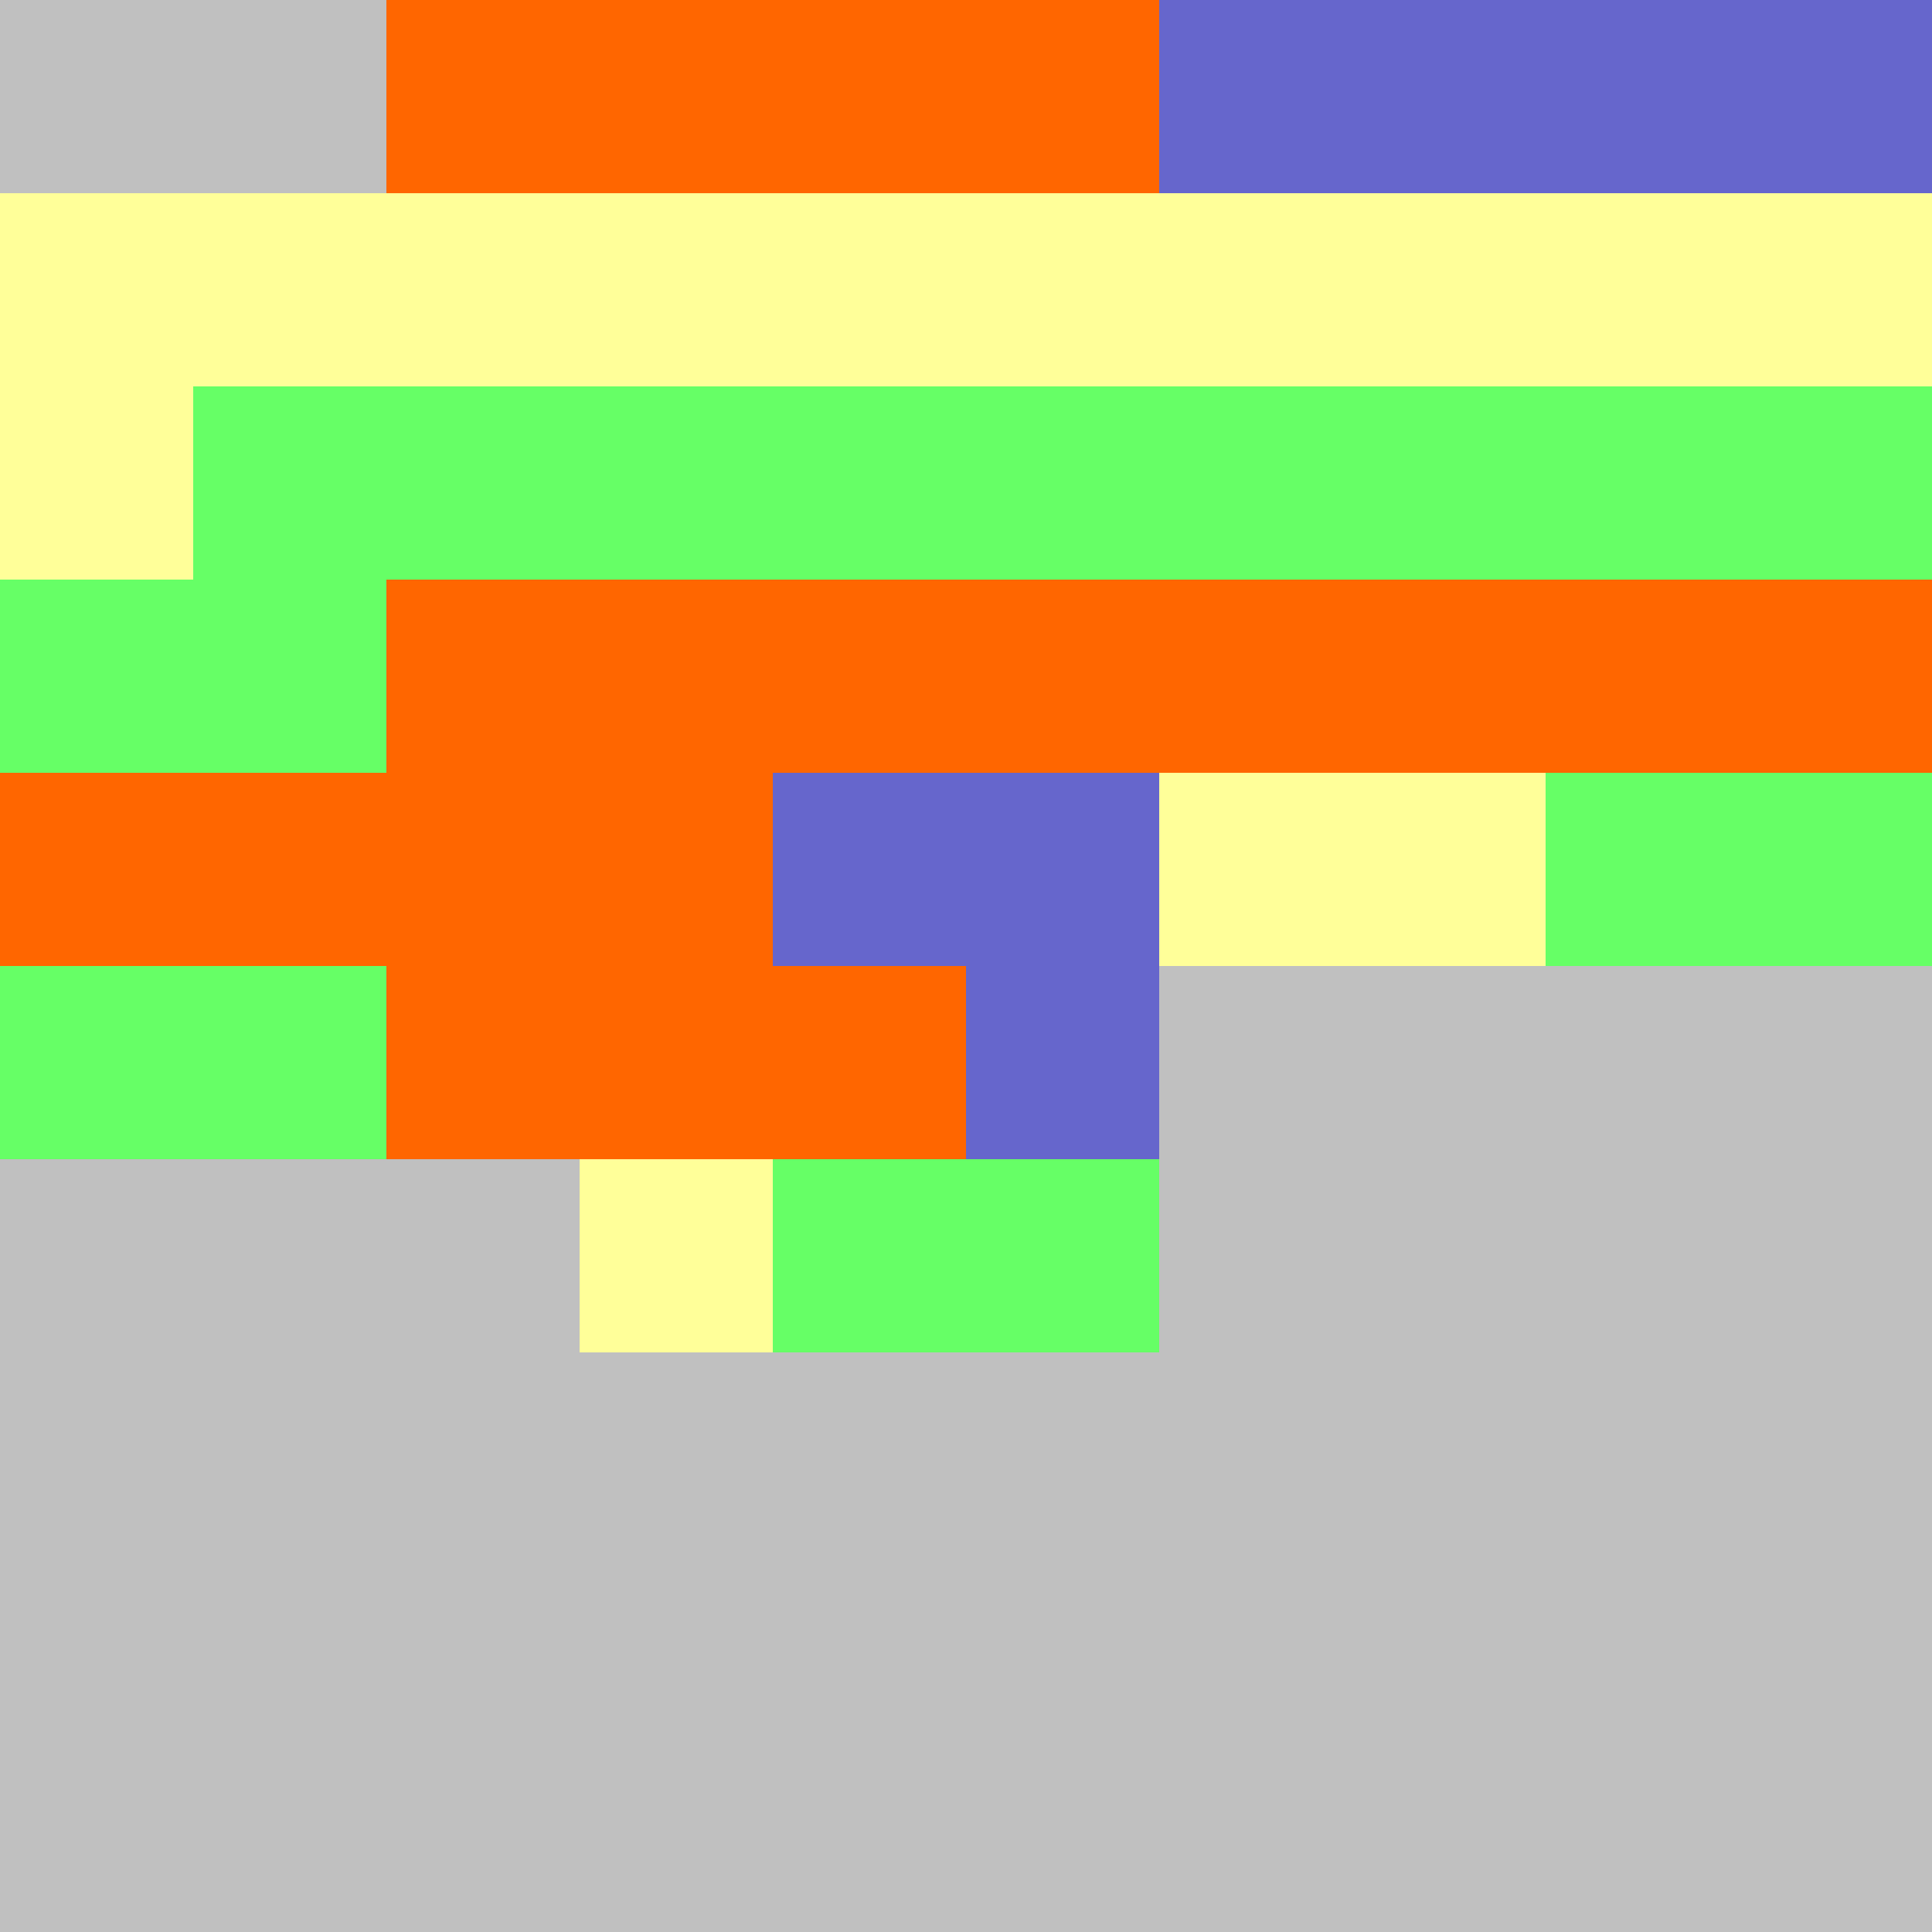 <?xml version="1.0" encoding="UTF-8"?>
<svg xmlns="http://www.w3.org/2000/svg" version="1.1" height="800" width="800"><rect x="0" y="0" width="800" height="800" fill="rgb(192,192,192)" /><rect x="0" y="0" width="80" height="80" fill="none" /><rect x="80" y="0" width="80" height="80" fill="none" /><rect x="160" y="0" width="80" height="80" fill="#FF6600" /><rect x="240" y="0" width="80" height="80" fill="#FF6600" /><rect x="320" y="0" width="80" height="80" fill="#FF6600" /><rect x="400" y="0" width="80" height="80" fill="#FF6600" /><rect x="480" y="0" width="80" height="80" fill="#6666CC" /><rect x="560" y="0" width="80" height="80" fill="#6666CC" /><rect x="640" y="0" width="80" height="80" fill="#6666CC" /><rect x="720" y="0" width="80" height="80" fill="#6666CC" /><rect x="0" y="80" width="80" height="80" fill="#FFFF99" /><rect x="80" y="80" width="80" height="80" fill="#FFFF99" /><rect x="160" y="80" width="80" height="80" fill="#FFFF99" /><rect x="240" y="80" width="80" height="80" fill="#FFFF99" /><rect x="320" y="80" width="80" height="80" fill="#FFFF99" /><rect x="400" y="80" width="80" height="80" fill="#FFFF99" /><rect x="480" y="80" width="80" height="80" fill="#FFFF99" /><rect x="560" y="80" width="80" height="80" fill="#FFFF99" /><rect x="640" y="80" width="80" height="80" fill="#FFFF99" /><rect x="720" y="80" width="80" height="80" fill="#FFFF99" /><rect x="0" y="160" width="80" height="80" fill="#FFFF99" /><rect x="80" y="160" width="80" height="80" fill="#66FF66" /><rect x="160" y="160" width="80" height="80" fill="#66FF66" /><rect x="240" y="160" width="80" height="80" fill="#66FF66" /><rect x="320" y="160" width="80" height="80" fill="#66FF66" /><rect x="400" y="160" width="80" height="80" fill="#66FF66" /><rect x="480" y="160" width="80" height="80" fill="#66FF66" /><rect x="560" y="160" width="80" height="80" fill="#66FF66" /><rect x="640" y="160" width="80" height="80" fill="#66FF66" /><rect x="720" y="160" width="80" height="80" fill="#66FF66" /><rect x="0" y="240" width="80" height="80" fill="#66FF66" /><rect x="80" y="240" width="80" height="80" fill="#66FF66" /><rect x="160" y="240" width="80" height="80" fill="#FF6600" /><rect x="240" y="240" width="80" height="80" fill="#FF6600" /><rect x="320" y="240" width="80" height="80" fill="#FF6600" /><rect x="400" y="240" width="80" height="80" fill="#FF6600" /><rect x="480" y="240" width="80" height="80" fill="#FF6600" /><rect x="560" y="240" width="80" height="80" fill="#FF6600" /><rect x="640" y="240" width="80" height="80" fill="#FF6600" /><rect x="720" y="240" width="80" height="80" fill="#FF6600" /><rect x="0" y="320" width="80" height="80" fill="#FF6600" /><rect x="80" y="320" width="80" height="80" fill="#FF6600" /><rect x="160" y="320" width="80" height="80" fill="#FF6600" /><rect x="240" y="320" width="80" height="80" fill="#FF6600" /><rect x="320" y="320" width="80" height="80" fill="#6666CC" /><rect x="400" y="320" width="80" height="80" fill="#6666CC" /><rect x="480" y="320" width="80" height="80" fill="#FFFF99" /><rect x="560" y="320" width="80" height="80" fill="#FFFF99" /><rect x="640" y="320" width="80" height="80" fill="#66FF66" /><rect x="720" y="320" width="80" height="80" fill="#66FF66" /><rect x="0" y="400" width="80" height="80" fill="#66FF66" /><rect x="80" y="400" width="80" height="80" fill="#66FF66" /><rect x="160" y="400" width="80" height="80" fill="#FF6600" /><rect x="240" y="400" width="80" height="80" fill="#FF6600" /><rect x="320" y="400" width="80" height="80" fill="#FF6600" /><rect x="400" y="400" width="80" height="80" fill="#6666CC" /><rect x="480" y="400" width="80" height="80" fill="none" /><rect x="560" y="400" width="80" height="80" fill="none" /><rect x="640" y="400" width="80" height="80" fill="none" /><rect x="720" y="400" width="80" height="80" fill="none" /><rect x="0" y="480" width="80" height="80" fill="none" /><rect x="80" y="480" width="80" height="80" fill="none" /><rect x="160" y="480" width="80" height="80" fill="none" /><rect x="240" y="480" width="80" height="80" fill="#FFFF99" /><rect x="320" y="480" width="80" height="80" fill="#66FF66" /><rect x="400" y="480" width="80" height="80" fill="#66FF66" /><rect x="480" y="480" width="80" height="80" fill="none" /><rect x="560" y="480" width="80" height="80" fill="none" /><rect x="640" y="480" width="80" height="80" fill="none" /><rect x="720" y="480" width="80" height="80" fill="none" /><rect x="0" y="560" width="80" height="80" fill="none" /><rect x="80" y="560" width="80" height="80" fill="none" /><rect x="160" y="560" width="80" height="80" fill="none" /><rect x="240" y="560" width="80" height="80" fill="none" /><rect x="320" y="560" width="80" height="80" fill="none" /><rect x="400" y="560" width="80" height="80" fill="none" /><rect x="480" y="560" width="80" height="80" fill="none" /><rect x="560" y="560" width="80" height="80" fill="none" /><rect x="640" y="560" width="80" height="80" fill="none" /><rect x="720" y="560" width="80" height="80" fill="none" /><rect x="0" y="640" width="80" height="80" fill="none" /><rect x="80" y="640" width="80" height="80" fill="none" /><rect x="160" y="640" width="80" height="80" fill="none" /><rect x="240" y="640" width="80" height="80" fill="none" /><rect x="320" y="640" width="80" height="80" fill="none" /><rect x="400" y="640" width="80" height="80" fill="none" /><rect x="480" y="640" width="80" height="80" fill="none" /><rect x="560" y="640" width="80" height="80" fill="none" /><rect x="640" y="640" width="80" height="80" fill="none" /><rect x="720" y="640" width="80" height="80" fill="none" /><rect x="0" y="720" width="80" height="80" fill="none" /><rect x="80" y="720" width="80" height="80" fill="none" /><rect x="160" y="720" width="80" height="80" fill="none" /><rect x="240" y="720" width="80" height="80" fill="none" /><rect x="320" y="720" width="80" height="80" fill="none" /><rect x="400" y="720" width="80" height="80" fill="none" /></svg>